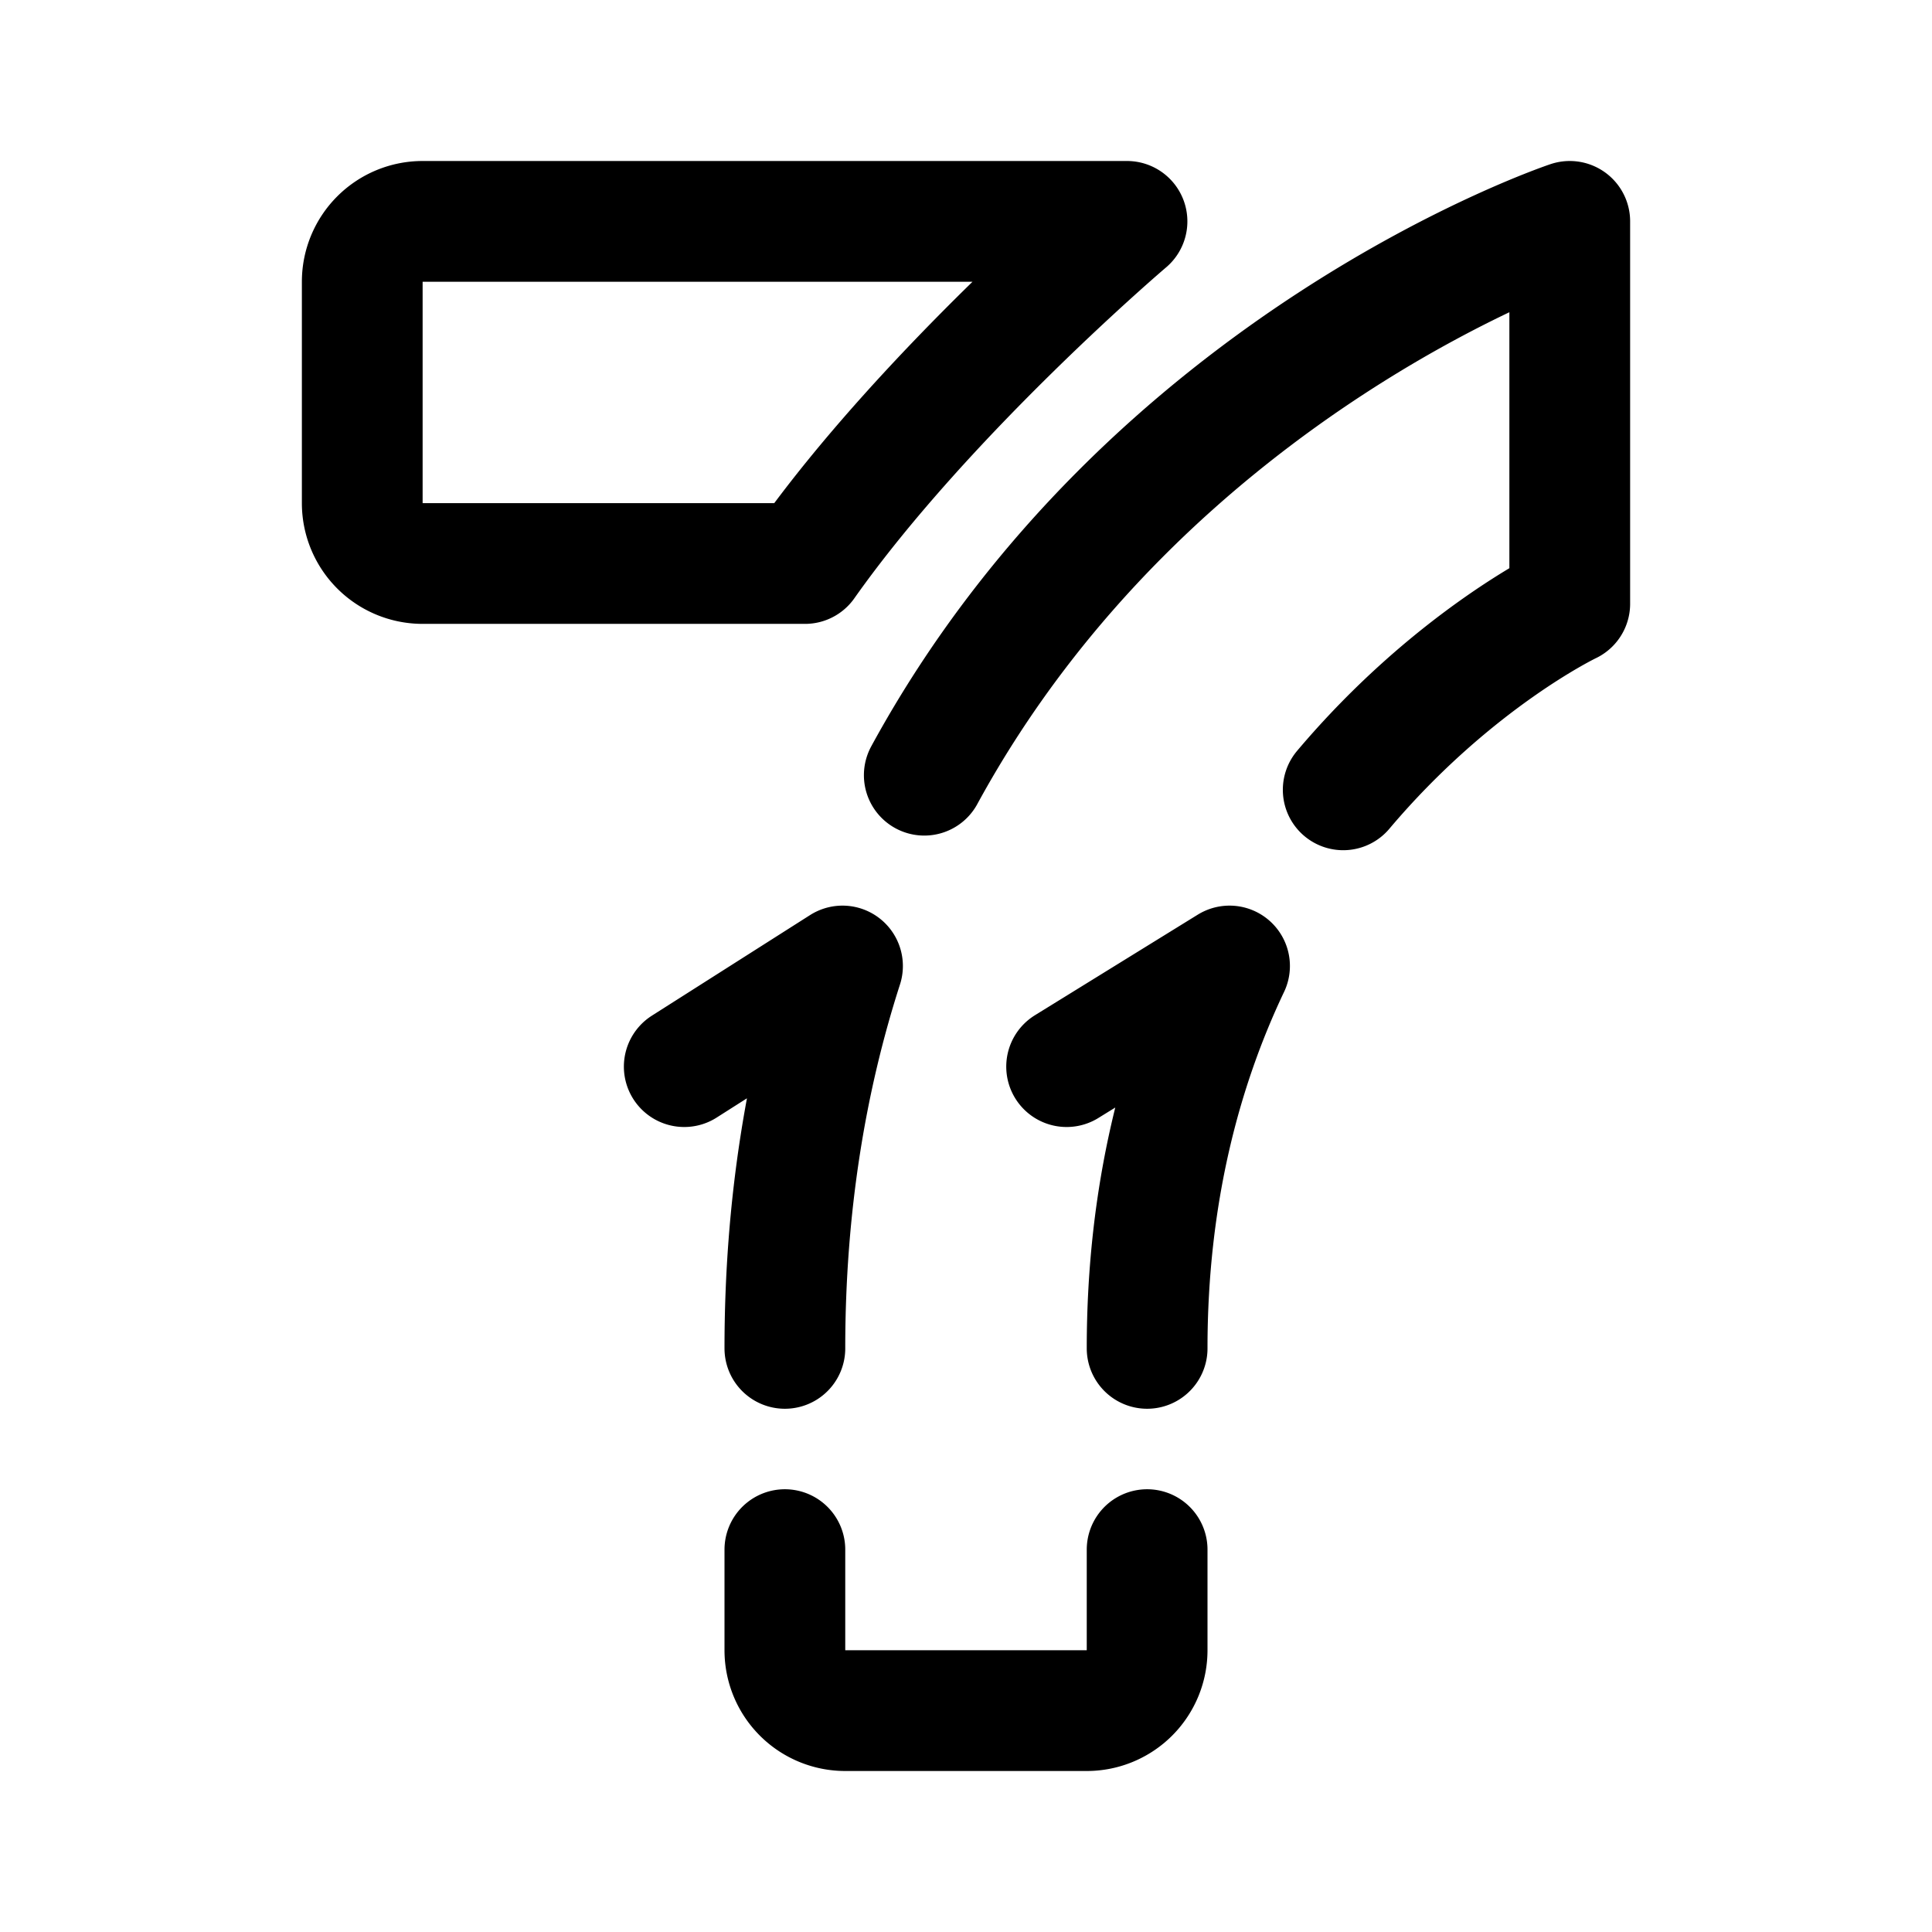 <svg width="192" height="192" viewBox="0 0 192 192" fill="none" xmlns="http://www.w3.org/2000/svg"><path d="M36 50V28a6 6 0 0 1 6-6h70S92 39 80 56H42a6 6 0 0 1-6-6Zm42 84c0-14.266 2.146-26.881 5.727-38L68 106m46 28c0-15.285 3.365-27.846 8.19-38L106 106m-28 48v10a6 6 0 0 0 6 6h24a6 6 0 0 0 6-6v-10M91.854 77.038C114.268 35.911 156 22 156 22v38s-11.534 5.492-22.513 18.492" stroke="#000" stroke-width="12" stroke-linecap="round" stroke-linejoin="round"/></svg>